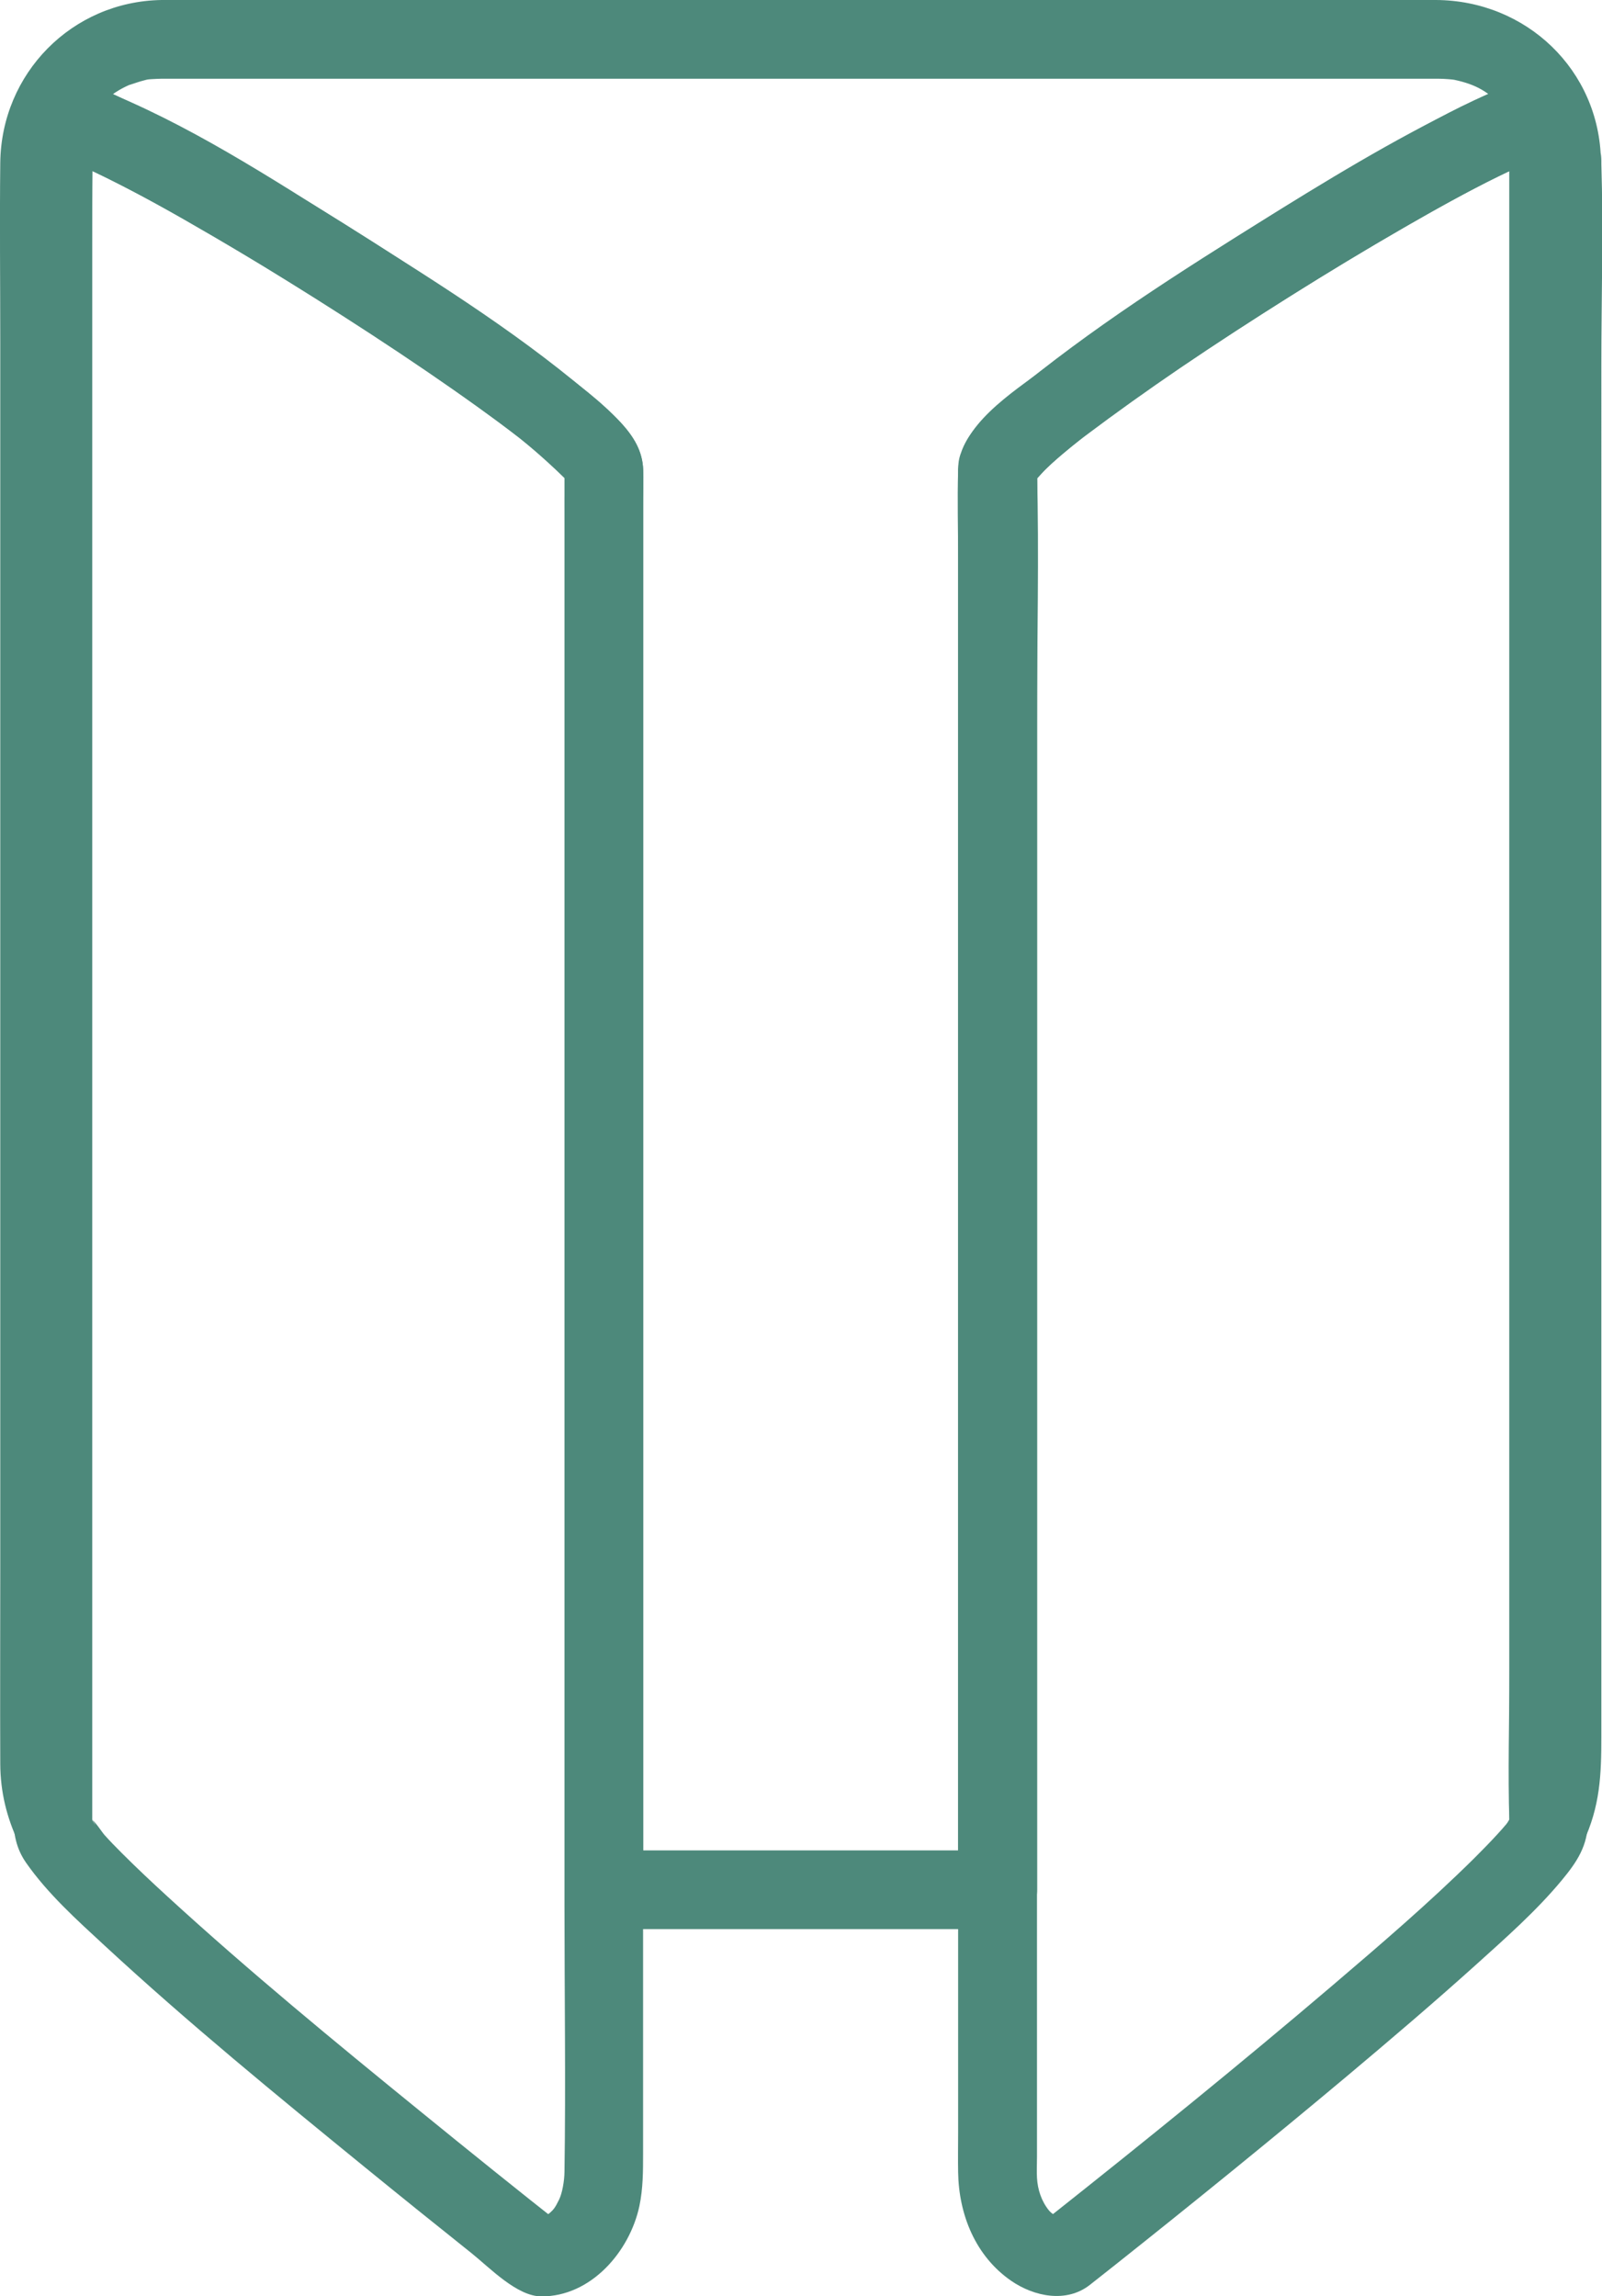 <?xml version="1.0" encoding="UTF-8"?><svg xmlns="http://www.w3.org/2000/svg" viewBox="0 0 122.09 175"><defs><style>.d{fill:#4d897b;}</style></defs><g id="a"/><g id="b"><g id="c"><path class="d" d="M116.02,12.27V90.19c0,10.17,0,20.34,0,30.51,0,4.66,.05,9.32,0,13.98,0,.96-.17,1.88-.59,2.74l5.59,1.51V15.09c0-1.87,.07-3.76,0-5.64-.08-2.09-1.62-3.53-3.71-3.43-1.97,.09-3.91,1.15-5.64,1.98-5.51,2.65-10.77,5.87-15.95,9.12-5.49,3.44-10.94,6.99-16.09,10.93-2.45,1.87-6.5,4.34-6.61,7.81-.07,2.25,0,4.51,0,6.76v101.4l3-3h-30l3,3V37.97c0-.72,.03-1.44,0-2.16-.05-1.48-.74-2.54-1.72-3.61-1.52-1.66-3.4-3.02-5.18-4.37-2.39-1.81-4.85-3.53-7.33-5.21-5.69-3.84-11.52-7.5-17.48-10.9-2.34-1.34-4.71-2.65-7.15-3.81-1.68-.8-3.62-1.86-5.55-1.9-2.07-.04-3.5,1.43-3.6,3.46-.03,.63,0,1.28,0,1.91v127.56l5.59-1.51c-.75-1.57-.59-3.37-.59-5.07V14.4c0-.59,0-1.19,0-1.78,0-1.2,.16-2.18,.59-3.03,.74-1.46,1.71-2.44,3.28-3.13-.18,.08,.61-.2,.83-.26,.6-.16,.45-.14,.87-.17,.24-.02,.49-.02,.73-.03,.45,0,.91,0,1.36,0h20.29c10.93,0,21.86,0,32.79,0h42.28c.2,0,.39,0,.59,0,.47,0,1.11,.06,1.2,.08,1.65,.35,2.68,.91,3.8,2.23,.86,1.01,1.37,2.48,1.39,3.95,.07,3.86,6.07,3.87,6,0C121.9,5.33,116.31,.03,109.43,0c-1.96,0-3.92,0-5.88,0-9.05,0-18.1,0-27.14,0-11.4,0-22.79,0-34.19,0H16.79C15.3,0,13.81-.01,12.31,0,5.48,.11,.1,5.59,.02,12.4-.03,16.98,.02,21.57,.02,26.15V119.52C.02,124.49,0,129.46,.02,134.43c.01,2.13,.49,4.1,1.41,6.03,1.33,2.77,5.59,1.31,5.59-1.51V16.13c0-2.14,.07-4.3,0-6.44,0-.11,.02-.25,0-.35,.23,1.06-.98,2.3-2,2.6,.46-.14-.92,.08-.56,.07,.54-.02-.33-.02-.43-.08,.48,.27,1.25,.36,1.78,.56,.8,.3-.5-.24,.03,0,.21,.1,.42,.18,.63,.28,.49,.22,.97,.46,1.46,.69,5.52,2.72,10.8,5.96,16.01,9.23,2.9,1.83,5.78,3.7,8.61,5.63,1.29,.88,2.57,1.77,3.84,2.68,.55,.4,1.1,.8,1.65,1.2,.26,.19,.51,.38,.77,.58,.21,.16,1.16,.9,.41,.31,1.47,1.15,2.8,2.36,4.13,3.66,.35,.34-.5-.77-.17-.21,.04,.07,.1,.21,.16,.26-.15-.12-.36-.88-.3-1.12-.03,.13,0,.31,0,.44-.04,2.5,0,5.01,0,7.51v100.39c0,1.62,1.37,3,3,3h30c1.62,0,3-1.37,3-3V38.68c0-.88,.02-1.75,0-2.63,0-.12,.03-.27,0-.39-.07-.32-.17,.98-.08,.64,.11-.41-.39,.88-.19,.44,.04-.1,.11-.18,.17-.27,.29-.44-.64,.69-.12,.17,.56-.57,1.11-1.13,1.72-1.66,.37-.33,.76-.64,1.14-.96,.21-.17,.43-.34,.64-.51,.11-.09,.23-.18,.34-.26,.57-.46-.45,.34,.03-.02,2.37-1.78,4.78-3.5,7.23-5.17,5.57-3.78,11.27-7.36,17.09-10.72,2.39-1.38,4.8-2.73,7.28-3.94,.46-.22,.91-.44,1.38-.65,.21-.09,.42-.18,.62-.28,.48-.22-.74,.28-.25,.11,.11-.04,.22-.09,.33-.13,.32-.12,.64-.24,.96-.34,.44-.13,1.35-.15,.06-.09,.09,0,.17-.01,.26,0-.59-.03-.74-.04-1.26-.34-.71-.41-1.5-1.54-1.35-2.32-.03,.13,0,.28,0,.41-.02,.79,0,1.58,0,2.37v126.81c0,2.82,4.26,4.29,5.59,1.51s1.41-5.25,1.41-8.1V27.84c0-5.11,.16-10.25,0-15.36,0-.07,0-.14,0-.22,0-3.86-6-3.87-6,0Z"/><path class="d" d="M1.02,9.33V138.45c0,1.28,.21,2.42,.96,3.5,1.66,2.38,3.89,4.38,6.01,6.34,6.37,5.89,13.09,11.39,19.81,16.87,2.7,2.2,5.42,4.39,8.14,6.56,1.4,1.12,3.45,3.28,5.31,3.29,3.79,.02,6.74-3.42,7.48-6.89,.28-1.34,.28-2.65,.28-4.01V38.55c0-.93,.05-1.88,0-2.82-.11-2.07-1.58-3.52-3.05-4.81-5.78-5.11-12.51-9.31-19.02-13.4S14.29,9.41,7.4,6.7c-.9-.35-1.86-.68-2.84-.69-1.93-.03-3.46,1.38-3.54,3.32-.07,1.62,1.43,3,3,3,1.68,0,2.93-1.37,3-3-.04,1.07-.65,2-1.68,2.47-.51,.24-.39,.15-.24,.11,.11-.03-1.03,.1-.57,.09,.49,0-.91-.23-.38-.05,.17,.06,.36,.09,.54,.14,.46,.13,.89,.32,1.33,.48s-.69-.31-.25-.11c.12,.06,.25,.11,.37,.16,.31,.14,.62,.28,.92,.42,3.14,1.49,6.18,3.22,9.18,4.97,7.27,4.25,14.42,8.79,21.22,13.76,.67,.49,1.33,1,1.99,1.49,.31,.23-.48-.38-.18-.14,.07,.05,.14,.11,.21,.16,.13,.11,.27,.21,.4,.32,.29,.23,.58,.47,.87,.71,.84,.7,1.65,1.43,2.41,2.22,.46,.48-.04-.04-.08-.13,.03,.08,.18,.33,.24,.38-.18-.14-.33-.93-.3-1.11-.05,.23,0,.52,0,.76v108.82c0,6.75,.1,13.51,0,20.26-.01,.74-.18,1.65-.41,2.12-.33,.67-.43,.8-.91,1.18,.41-.33-.64,.36-.31,.16,.22-.14-.15,.03-.2,.04,.12-.02,.55-.03-.08,0l2.12,.88c-3.76-2.96-7.48-5.96-11.19-8.98-6.54-5.32-13.06-10.68-19.28-16.38-1.18-1.08-2.34-2.17-3.47-3.3-.46-.46-.91-.92-1.34-1.4-.17-.19-.77-1.13-1-1.17,.13,.02,.5,.73,.21,.26-.05-.07-.1-.14-.15-.21-.08-.13-.15-.29-.24-.41-.26-.33,.29,.86,.16,.34,.09,.32,.06,1.03,.09,.3,0-.15,0-.31,0-.46V18.84c0-3.03,.05-6.07,0-9.1,0-.14,0-.27,0-.41,0-3.86-6-3.87-6,0Z"/><path class="d" d="M73.02,35.66v126.85c0,1.01-.02,2.03,0,3.04,.05,3.23,1.32,6.39,4.04,8.27,1.77,1.22,4.22,1.7,5.99,.32,.08-.06,.16-.13,.24-.19,.59-.46,1.17-.93,1.76-1.39,5.93-4.71,11.82-9.49,17.62-14.35,3.31-2.78,6.61-5.59,9.82-8.48,2.26-2.04,4.59-4.09,6.53-6.43,1.17-1.41,2-2.65,2-4.55V11.78c0-.79,.04-1.6,0-2.39-.17-3.12-3.07-3.82-5.58-2.99-2.79,.93-5.45,2.4-8.02,3.81-3.61,1.97-7.15,4.08-10.64,6.25-6.8,4.22-13.68,8.58-19.84,13.72-1.68,1.4-3.82,3.12-3.91,5.48-.06,1.62,1.42,3,3,3,1.68,0,2.94-1.37,3-3-.02,.44-.18,.88-.27,1.08,.21-.46,.54-.41-.09,.07,.42-.32,.78-.85,1.17-1.21,.57-.53,1.16-1.03,1.76-1.52,.34-.28,.69-.55,1.04-.83,.56-.44-.49,.37,.1-.08,.22-.17,.44-.34,.67-.51,4-3.01,8.18-5.79,12.4-8.49s8.83-5.54,13.38-8.08c1.79-1,3.6-1.98,5.45-2.87,.34-.16,.68-.32,1.02-.48,.17-.08,.34-.15,.5-.22,.66-.3-.67,.26-.02,0,.5-.19,.99-.36,1.5-.52,.58-.18,.38-.01-.2,0,.07,0,.13,0,.2,0-.6-.03-.73-.04-1.26-.34-.74-.43-1.42-1.77-1.35-2.27-.05,.35,0,.73,0,1.08v5.78c0,7.53,0,15.05,0,22.58s0,20.71,0,31.06v57.52c0,3.81-.12,7.64,0,11.45,.02,.61-.06,.4,.09-.25-.14,.6,.49-.74,.12-.26-.13,.17-.25,.38-.36,.56-.31,.51,.26-.3,.18-.22-.1,.09-.18,.23-.27,.34-.23,.27-.46,.53-.7,.79-.57,.62-1.16,1.22-1.76,1.82-3.44,3.4-7.12,6.55-10.79,9.68-7.02,5.98-14.19,11.79-21.42,17.52-.44,.35-.87,.69-1.31,1.03l2.12-.88c-.21,0-.69-.17-.98-.52-.59-.72-.87-1.62-.92-2.49-.03-.52,0-1.05,0-1.58V55.14c0-6.39,.17-12.81,0-19.2,0-.09,0-.18,0-.27,0-3.86-6-3.87-6,0Z"/></g></g></svg>